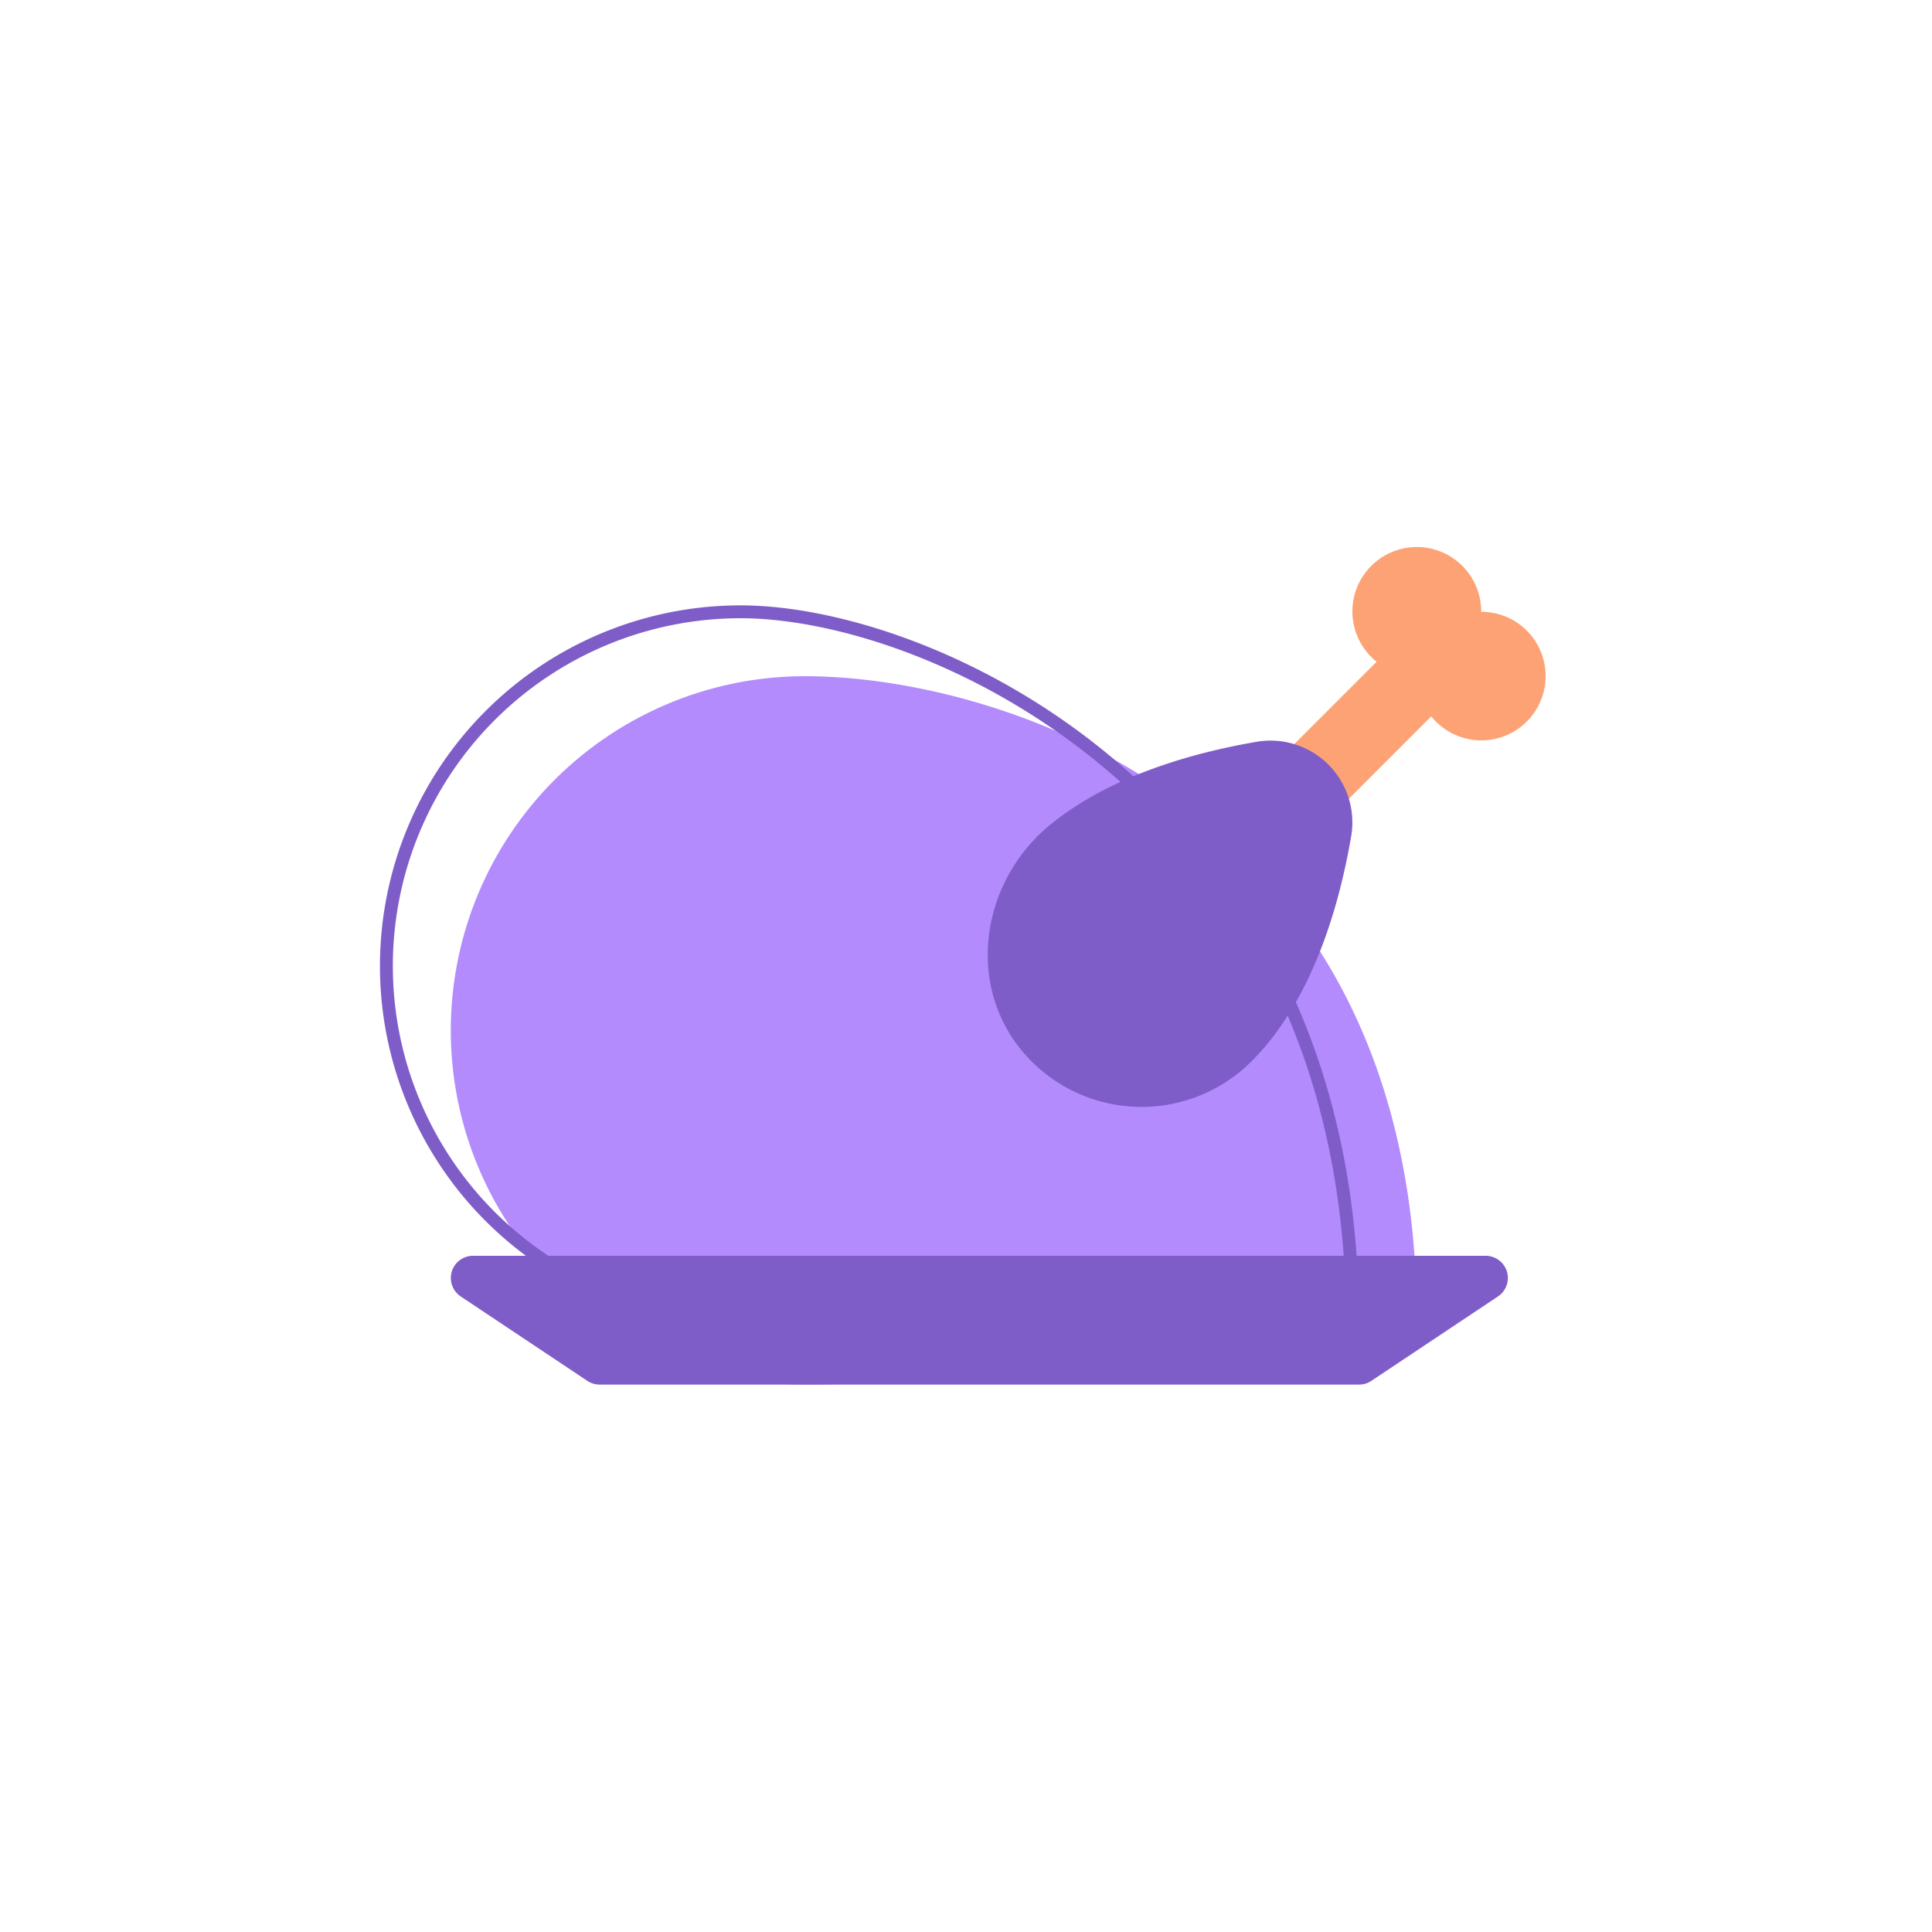 <svg id="Livello_1" data-name="Livello 1" xmlns="http://www.w3.org/2000/svg" viewBox="0 0 150 150"><defs><style>.cls-1{fill:#b38bfc;}.cls-2{fill:none;stroke:#7f5dc8;stroke-miterlimit:10;}.cls-3{fill:#fda274;}.cls-4{fill:#7f5dc8;}</style></defs><title>Sugar Icons</title><path class="cls-1" d="M110,102.5s-32.312,5-47.5,5a27.5,27.5,0,0,1,0-55C77.688,52.5,110,62.5,110,102.5Z"/><path class="cls-2" d="M105,102.5H57.5a27.5,27.5,0,0,1,0-55C72.688,47.5,105,62.5,105,102.5Z"/><path class="cls-3" d="M115,47.5a5,5,0,1,0-8.12,3.878l-11.5,11.5,4.242,4.242,11.5-11.5A4.991,4.991,0,1,0,115,47.5Z"/><path class="cls-4" d="M97.164,82.405a12.071,12.071,0,0,1-17.339-.276c-4.948-5.265-3.82-13.644,1.808-18.175,4.613-3.714,10.921-5.5,15.921-6.36a6.356,6.356,0,0,1,7.352,7.335C103.948,70.515,101.833,77.737,97.164,82.405Z"/><path class="cls-4" d="M115.349,97.5H36.725a1.722,1.722,0,0,0-.955,3.155l9.833,6.556a1.722,1.722,0,0,0,.955.289h58.957a1.722,1.722,0,0,0,.955-.289l9.833-6.556A1.722,1.722,0,0,0,115.349,97.5Z"/></svg>